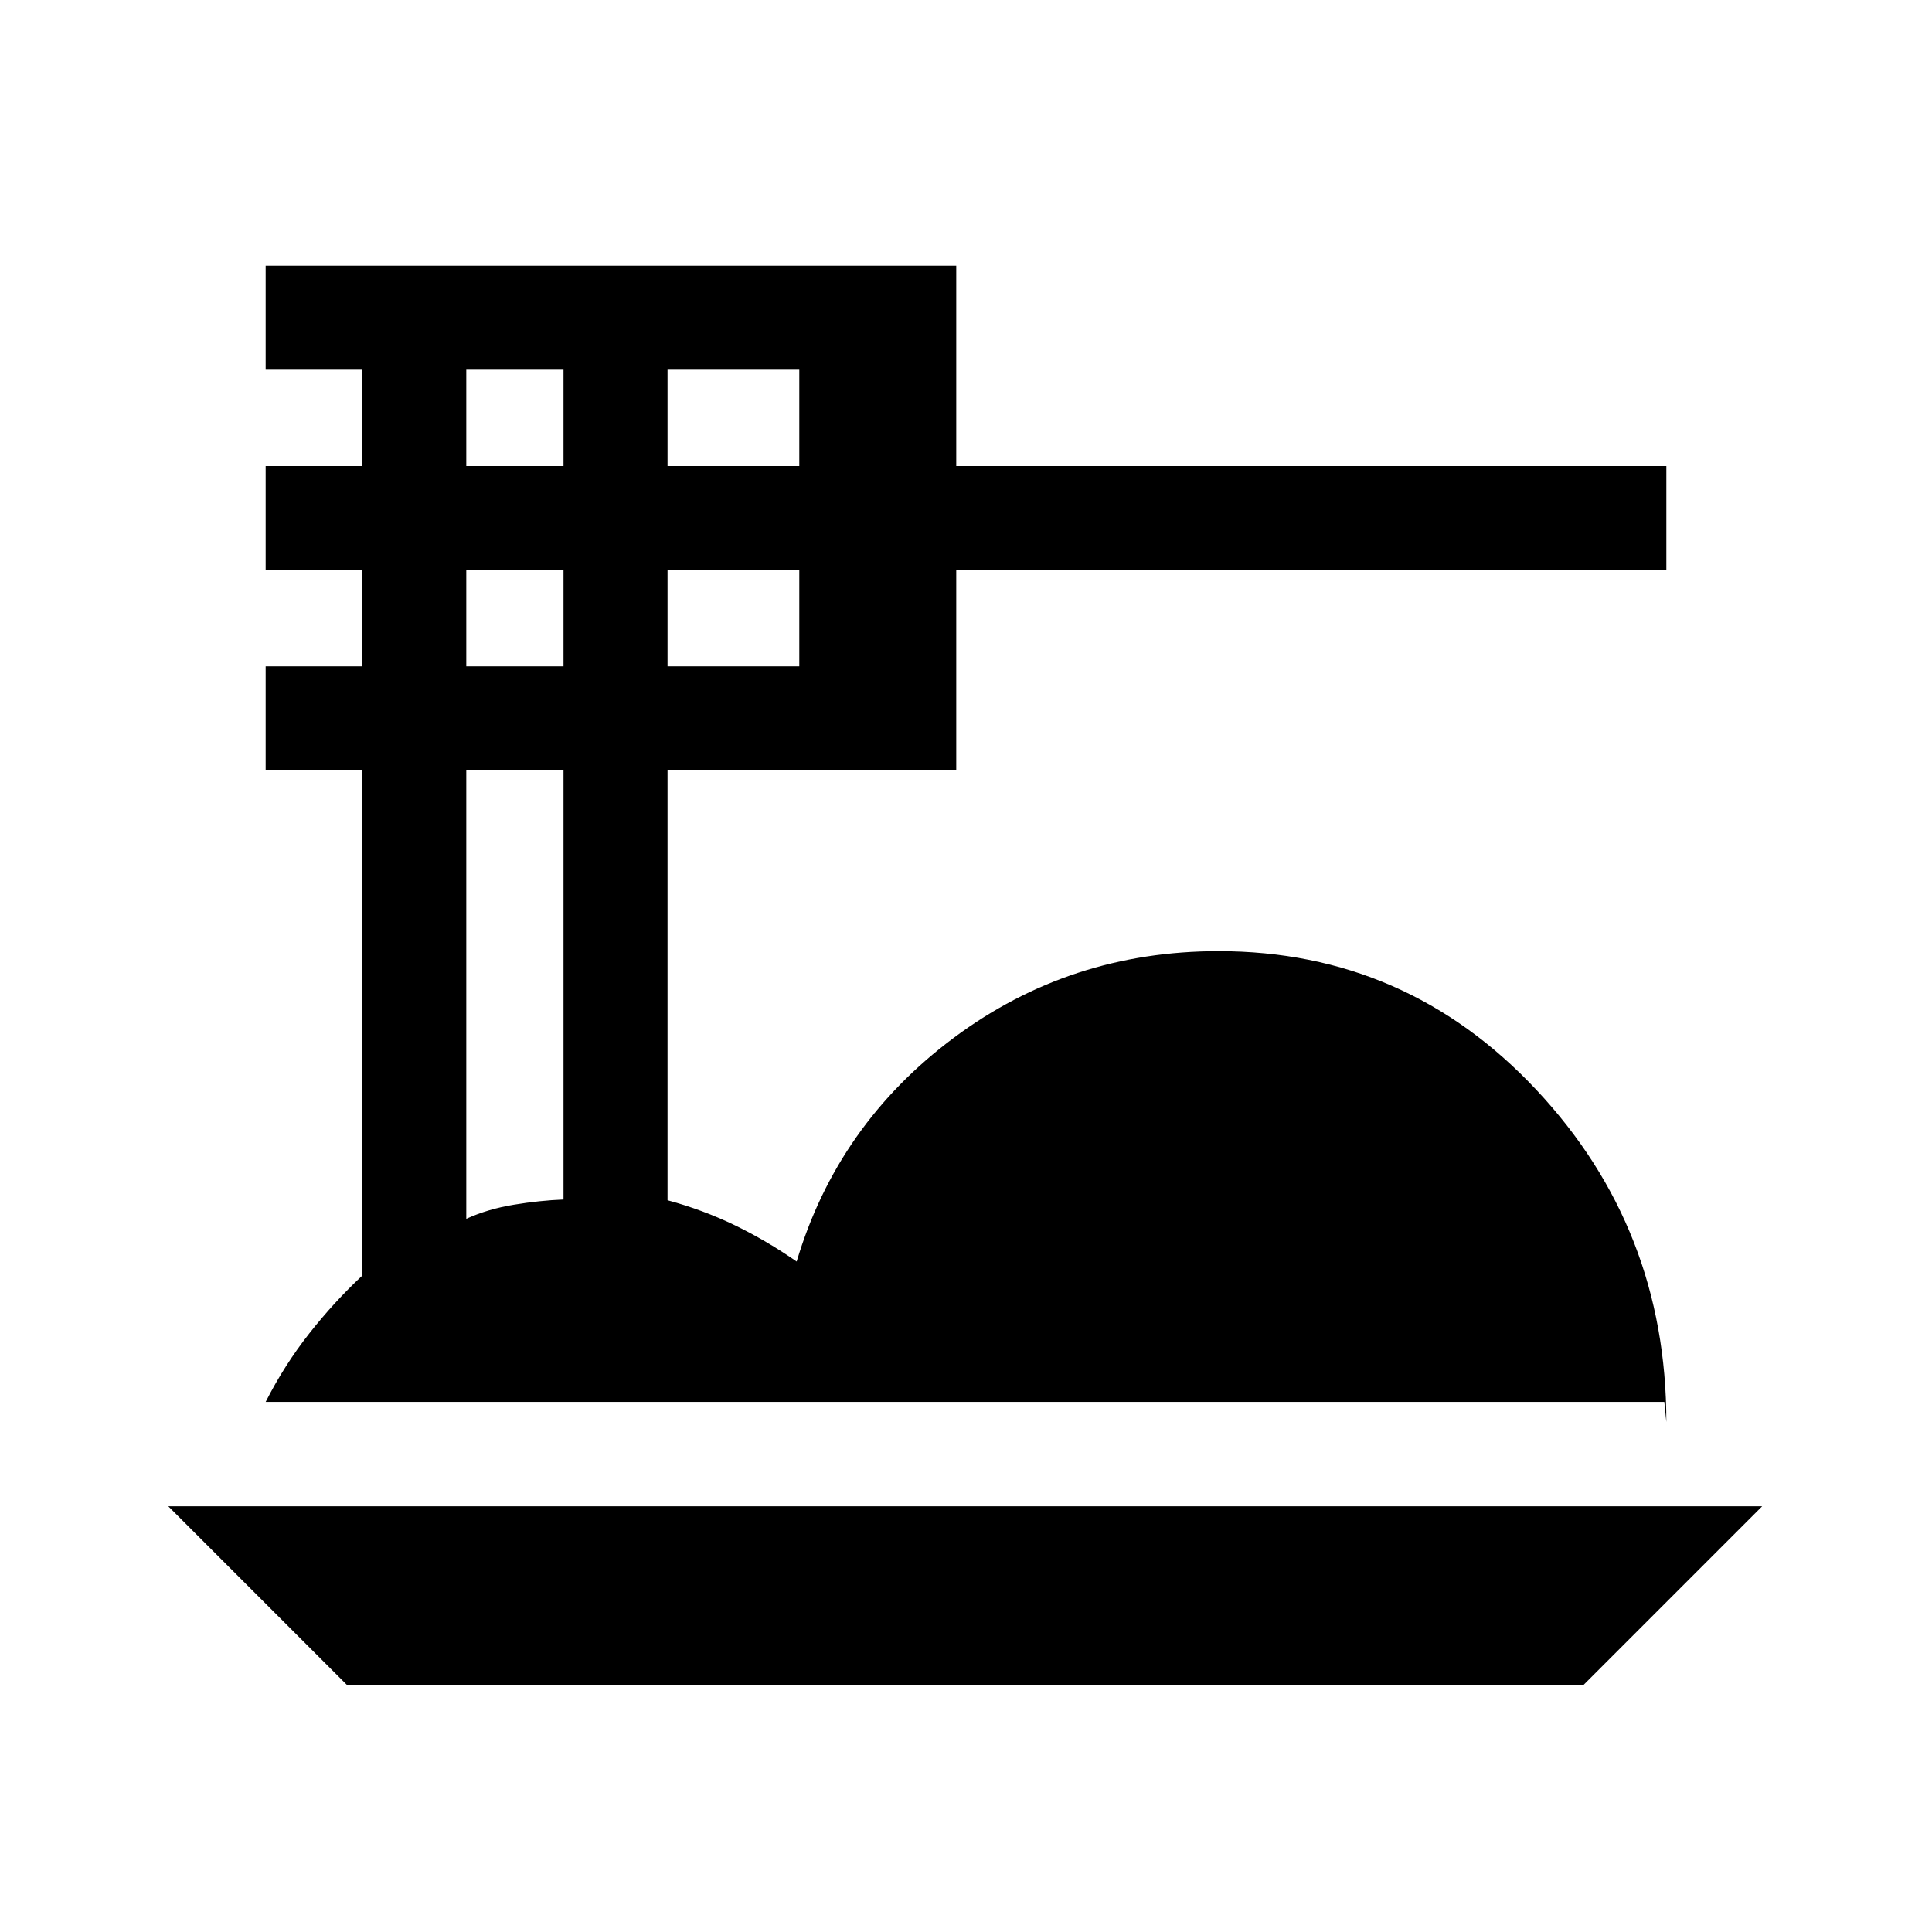 <svg xmlns="http://www.w3.org/2000/svg" height="20" viewBox="0 -960 960 960" width="20"><path d="m172.39-122.77-88.77-88.77h791.99l-88.76 88.77H172.39ZM132-263.39q9.39-18.46 21.78-34.16 12.4-15.7 26.22-28.6v-251.08h-48v-51.69h48v-47.85h-48v-51.69h48v-47.85h-48V-828h343.15v99.54H828v51.69H475.15v99.54H331.69v213.62q17.62 4.78 33.35 12.39t30.81 18.07q20.31-68.08 78.05-111.16 57.74-43.07 131.56-43.07 93.34 0 157.94 68.91 64.6 68.9 64.6 165.08l-1-10H132Zm199.69-465.07h65.47v-47.85h-65.47v47.85Zm0 99.54h65.47v-47.85h-65.47v47.85Zm-100-99.54H280v-47.85h-48.31v47.85Zm0 99.54H280v-47.85h-48.31v47.85Zm0 274.54q10.7-4.88 23.61-7 12.92-2.13 24.7-2.59v-213.26h-48.31v222.85Z"/></svg>